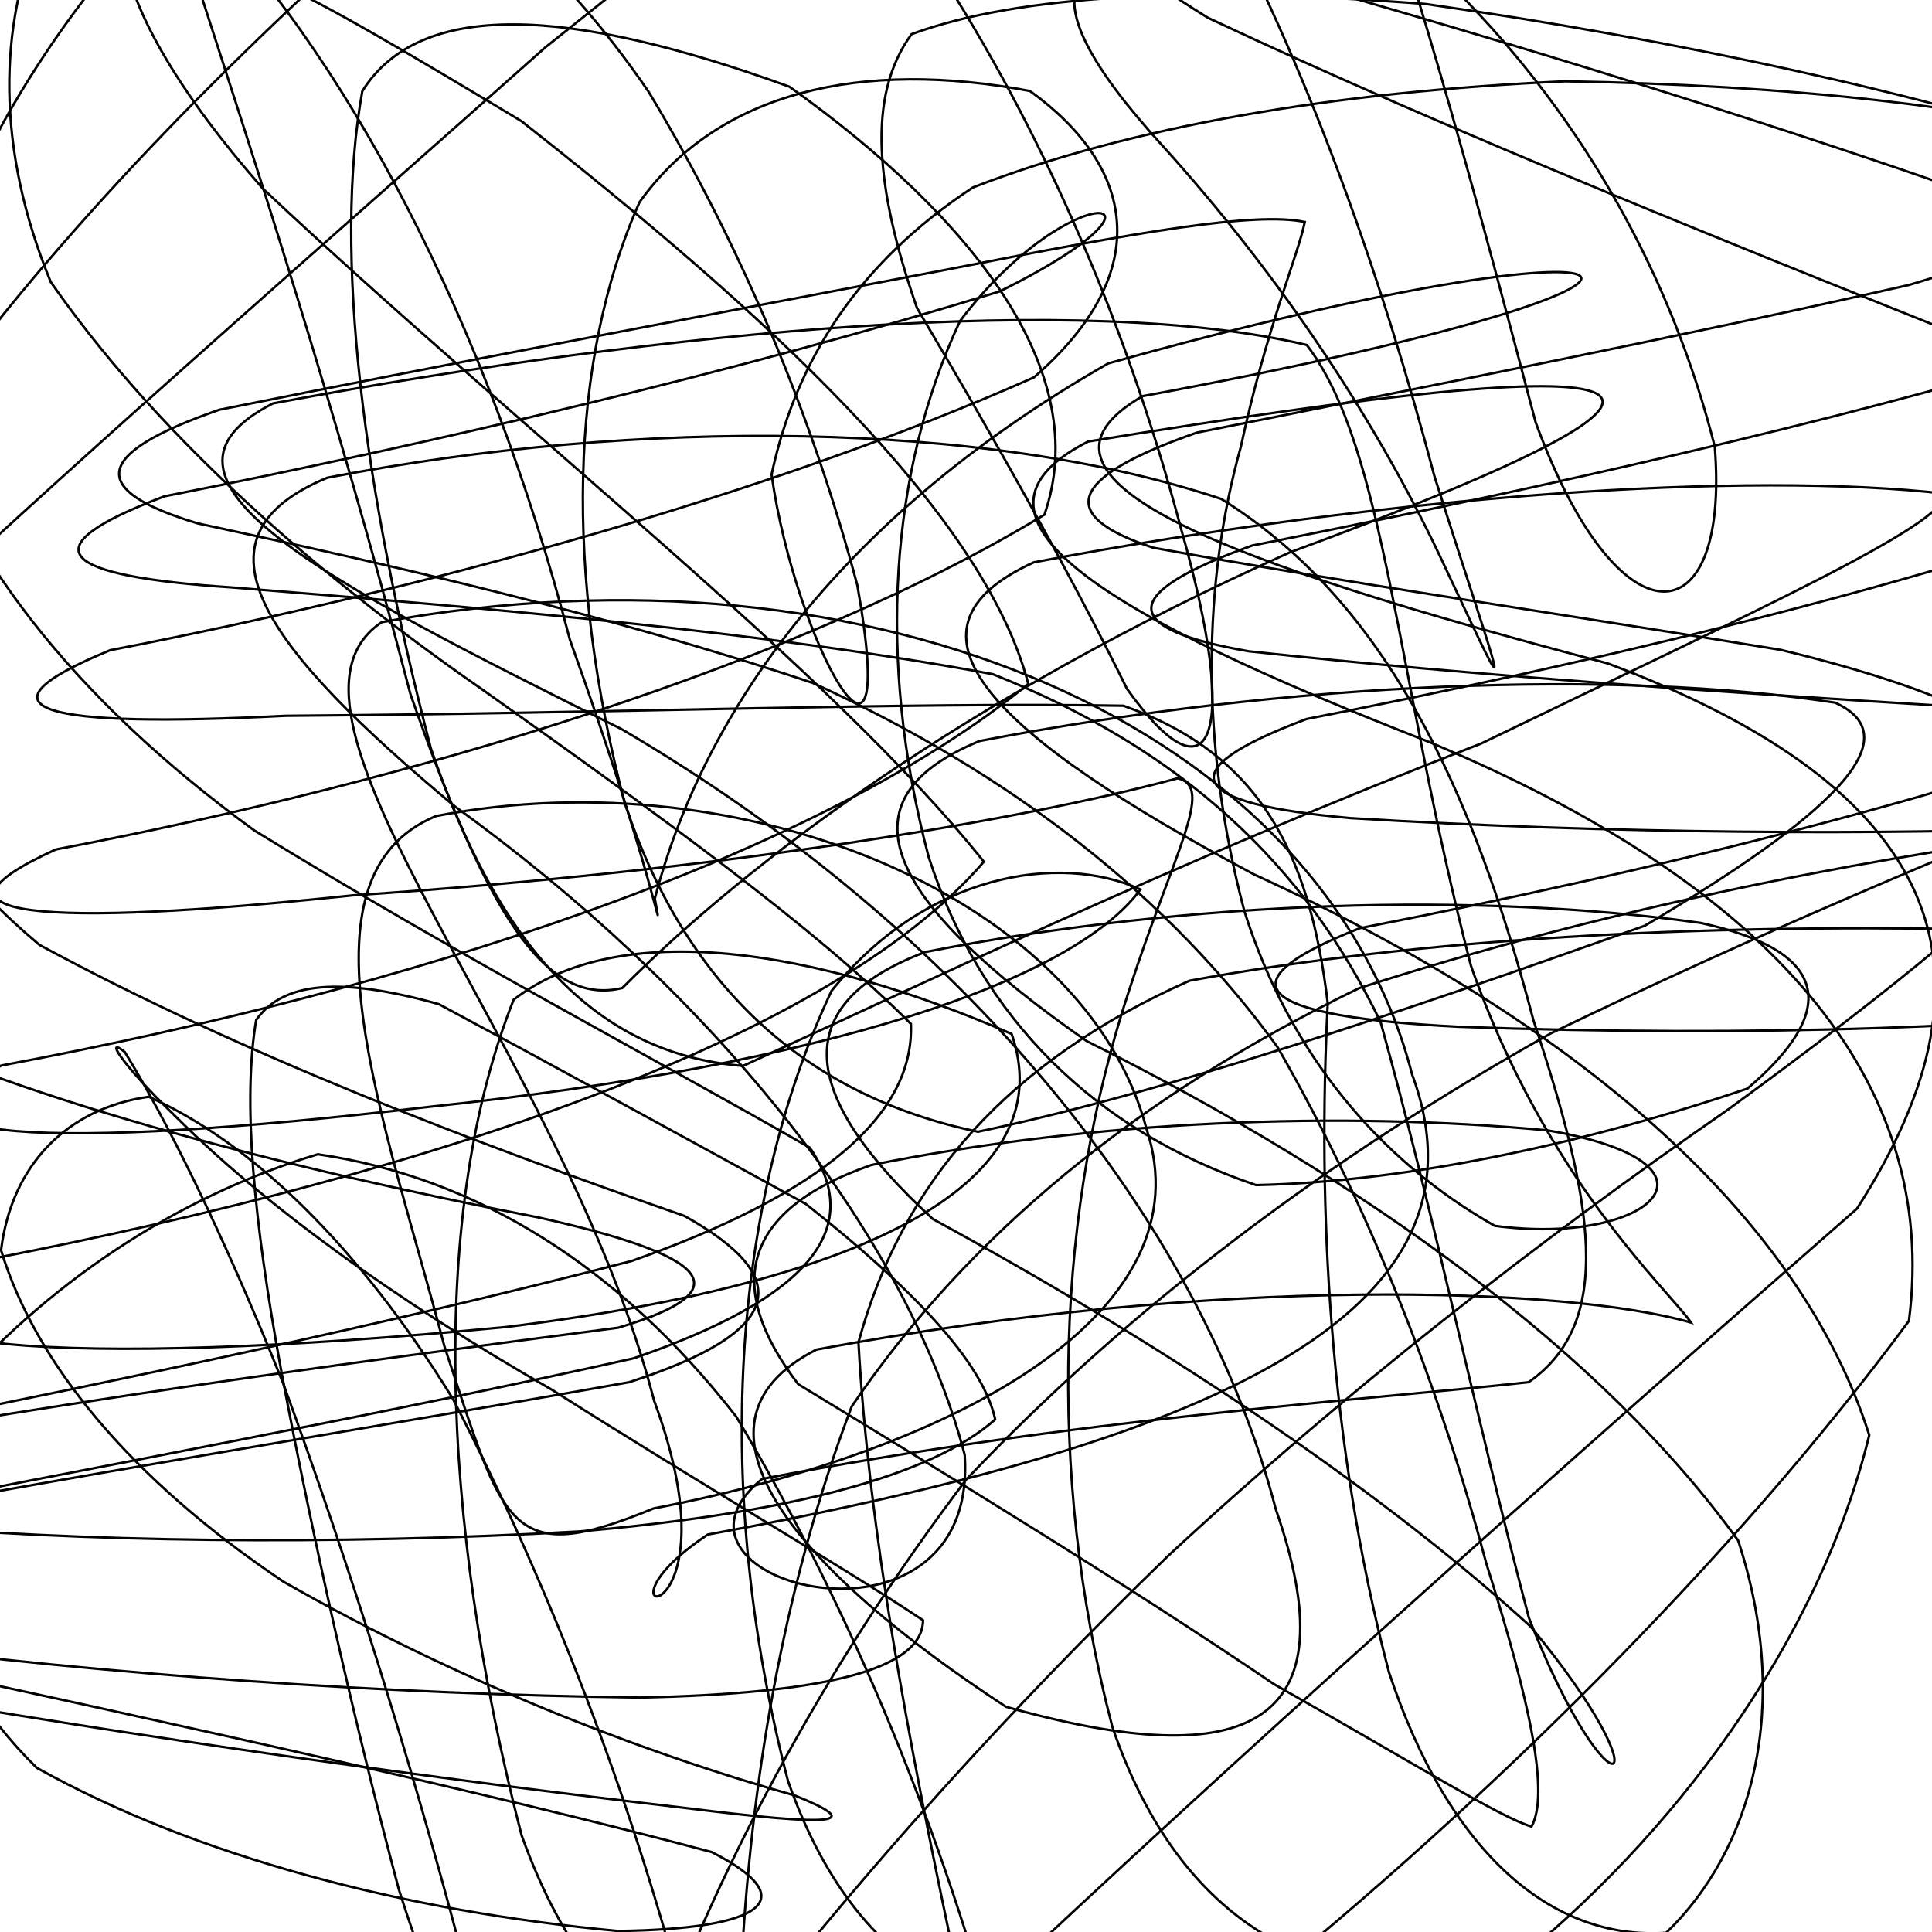 <svg xmlns="http://www.w3.org/2000/svg" version="1.1" xmlns:xlink="http://www.w3.org/1999/xlink" xmlns:svgjs="http://svgjs.dev/svgjs" viewBox="0 0 800 800"><defs><linearGradient x1="50%" y1="0%" x2="50%" y2="100%" id="ssscribble-grad"><stop stop-color="hsl(234, 84%, 22%)" stop-opacity="1" offset="0%"></stop><stop stop-color="hsl(331, 90%, 56%)" stop-opacity="1" offset="100%"></stop></linearGradient></defs><g fill="none" stroke-width="1" stroke="url(#ssscribble-grad)" stroke-linecap="round"><path d="M563.08 384.34C503.86 407.64 521.76 420.98 604.09 425.16 725.52 429.59 841 425.57 916.67 414.94 938.43 406.73 899.41 395.36 815.66 384.77 703.64 382.77 589.58 388.28 492.54 406.09 417.6 439.38 373.57 489.26 355.47 555.87 359.75 633.87 376.08 720.44 394.36 806.89 427.63 910.39 441.84 941.05 414.31 849.91 391.01 761.42 353.98 669.01 304.87 586.62 256.11 523.97 196.82 487.44 131.62 477.96 72.96 495.5 18.26 532.14 -21.92 579.39 -39.73 635.86 -29.15 688.72 15.24 732.03 81.75 769.12 168.18 791.48 255.94 799.59 315.43 798.81 333.55 786.74 294.71 766.91 201.97 742.15 73.23 714.07 -57.19 685.81 -148.5 656.3 -171.13 629.09 -111.91 605.79 7.73 582.49 145.58 564.2 256.03 549.77 308.78 534.09 293.14 519.79 223.19 504.17 118.07 483.63 15.04 457.33 -59.52 422.2 -96.68 378.18 -85.95 322.37 -36.67 254.75 42.56 180.91 134.97 100.42 225.7 19.69 315.06 -51.81 389.37 -109.36 447.31 -143.98 496.72 -151.58 533.81 -128.33 562.9 -74.68 588.93 -1.29 612.57 86.39 635.87 174.87 670.1 268.4 716.43 264.74 710.05 184.95 692.49 115.57 656.55 49.9 603.1 -3.83 548.28 -46.18 489.32 -68.44 440.62 -71.2 421.88 -58.47 438.78 -30.53 500.19 7.37 599.02 53.87 722.95 103.62 845.14 152.2 932.18 203.21 961.08 249.61 917.31 289.12 815.86 328.89 682.73 361.04 563.08 384.34Q563.08 384.34 563.08 384.34" opacity="0.34"></path><path d="M541.03 297.72C483 319.46 491.92 332.82 559.28 338.77 666.98 345.35 778.68 345.88 864.57 342.53 910.55 342.45 903.69 342.16 851.57 345.25 764.83 356.81 662.54 377.04 562.77 409.18 470.92 453.71 400.51 511.89 352.67 582.41 323.52 659.24 310.76 740.01 306.83 816.89 314.05 903.5 309.59 914.61 282.93 827.3 261.18 744.99 228.56 658.43 187.54 579.25 148.24 515.52 104.34 473.24 61.61 454.14 27.86 458.92 4.8 482.24 0.43 517.7 14.76 564.66 53.94 612.29 117.3 654.89 188.57 695.63 265.07 725.47 329.16 743.5 358.64 755.37 346 756.39 284.08 748.68 182.25 736.85 58.18 719.59 -57.91 699.31 -133.66 677.85 -146.99 655.64 -88.96 633.89 21.77 612.14 150.87 591.89 260.52 572.35 324.48 551.61 329.77 529.31 283.34 503.46 197.16 473.49 100.2 436.66 16.34 391.27 -45.24 339.74 -68.5 278.67 -55.33 209.44 -11.46 138.33 54.22 64.91 128.83 -4.68 211.4 -62.79 288.16 -105.62 353.9 -126.34 416.45 -123.19 466.81 -93.29 505.94 -37.97 543.1 32.8 572.23 114.95 593.98 197.26 622.39 286.79 629.39 300.89 599.12 236.41 571.06 175.47 530.12 114.2 481.07 60.01 422.74 -4.06 429.99 -34.43 538.75 -6.98 645.25 23.44 761.72 59.54 863.83 97.3 926.21 138.34 933.29 177.37 877.72 211.8 776.46 246.87 651.77 275.97 541.03 297.72Q541.03 297.72 541.03 297.72" opacity="0.67"></path><path d="M518.53 225.88C462.4 246.07 463.73 260.37 517.06 269.68 609.99 279.82 714.04 286.65 804.05 292.22 867.44 301.28 888.11 312.5 867.3 328.73 811.18 352.39 731.19 384.82 642.33 427.8 549.41 479.74 466.94 542.09 400.13 612.61 345.12 685.18 306.19 757.98 279.39 824.2 254.41 894.13 217.47 887.91 190.1 804.8 169.91 728.63 144.82 648.1 117.21 572.74 91.82 509.12 68.3 462.69 51.68 435.63 43.48 428.98 49.17 439.51 73.05 462.64 108.74 498.19 162.22 537.53 228.67 575.55 291.06 615.13 347.11 647.54 382.21 670.92 382 690.89 343.21 701.28 265.02 702.92 160.21 701.59 44.67 693.56 -56.05 680.37 -117.17 666.21 -122.59 648.67 -66.46 628.48 35.26 608.28 155.14 586.4 262.32 562.47 334.71 537.58 358.48 508.88 335.32 475.22 271.61 438.59 188.28 394.95 105.28 343.86 30.47 289.36 -17.83 227.95 -36.18 161.91 -28.39 97.43 4.29 34.14 52.63 -22.43 114.24 -66.59 178.66 -95.23 238.92 -103.39 300.88 -91.14 353.93 -56.21 396.13 -0.39 437.79 67.16 469.08 143.6 489.27 219.76 513.54 304.94 501.75 334.56 466.63 285.18 441.36 233.77 410.2 179.08 379.71 127.53 362.49 78.03 358.8 39.62 377.47 14.14 422.29 -2.36 494.54 -5.8 590.37 1.65 694.4 16.54 795.84 38.57 874.35 64.51 912.31 93.93 900.04 123.84 835.44 151.78 736.05 180.55 620.26 205.69 518.53 225.88Q518.53 225.88 518.53 225.88" opacity="0.31"></path><path d="M495.58 179.15C442 197.79 437.07 213.44 477.5 226.79 555.27 240.99 648.67 254.54 737.35 269.09 811.05 286.8 852.89 308.32 859.87 335.58 835.19 368.65 783.43 409.76 715.52 459.46 635.49 514.78 555.81 577.29 483.66 644.28 415.67 710.06 359.98 773.27 316.27 828.22 278.33 869.81 248.88 894.41 225.17 897.79 203.4 880.61 183.8 841.31 165.16 782.41 146.52 712.37 129.73 638 116.34 567.03 104.9 504.64 100.44 455.62 106.08 422.36 117.49 405.96 142.48 404.8 181.75 415.81 225.16 439.08 278.09 468.09 333.69 498.54 377.16 532.94 406.83 563.47 412.09 587.77 385.71 611.08 327.15 626.6 239.79 634.14 137.45 639.95 33.44 638.67 -51.52 630.96 -99.15 622.6 -97.99 608.97 -44.41 590.33 48.25 571.69 158.48 548.93 261.56 522.14 339.47 494.7 378.63 462.08 377.19 423.97 337.55 384.13 273.43 337.91 200.23 285.87 123.79 232.85 61.86 175.56 21 116.73 -1.55 61.84 -1 10.73 17.58 -31.95 50.43 -62.37 92.28 -77.93 136.5 -75.2 185.56 -55.61 230.77 -17.21 268.57 37.97 307.01 101.75 336.37 172.34 355.01 242.37 373.14 344.21 329.2 266.13 319.5 196.51 329.63 148.93 355.85 108.52 402.84 77.63 468.13 52.36 552.17 38.01 648.01 33.66 740.62 35.13 821.45 44.31 874.76 58.9 889.86 76.65 861.3 97.01 790.59 117.97 694.71 139.76 588.26 160.51 495.58 179.15Q495.58 179.15 495.58 179.15" opacity="0.88"></path><path d="M473.12 164.04C413.7 198.21 507.48 232.97 665.67 274.69 803.19 326.35 833.28 400.44 768.91 500.51 642.36 611.17 508.37 730.8 405.37 828.17 311.68 876.18 250.13 855.14 215.96 759.9 181.79 627.98 178.22 500.65 212.69 413.95 256.46 380.05 337.12 392.53 418.89 428.12 438.47 484.62 372.14 529.47 209.56 549.49 26.33 567.13 -81.29 558.89 -21.87 524.71 163.07 490.55 341.25 433.68 407.39 356.83 344.21 277.58 216.68 179.41 108.86 78.11 38.27 -2.26 38.07 -50.99 78.45 -42.15 141.84 19.48 201.79 132.95 235.97 264.86 270.14 360.13 275.3 395.03 271.13 372.08 289.98 299.76 343.51 216.37 458.88 150.49 693.38 84.83 740.24 114.69 473.12 164.04Q473.12 164.04 473.12 164.04" opacity="0.95"></path><path d="M450.58 182.84C389.38 213.91 457.04 254.58 592.13 307.38 734.17 366.88 803.22 447.59 790.45 546.96 716.05 647.75 612.37 748.77 519.5 823.75 423.93 854.45 357.34 826.46 326.28 737.41 295.21 617.89 302.61 499.04 344.34 410.27 383.37 361.81 438.57 352.93 472.25 368.31 444.31 406.18 342.31 440.89 177.5 458.34 19.64 476.88 -60.61 472.26 0.58 441.2 166.73 410.14 337.58 355.57 425.78 283.2 407.26 211.91 315.84 128.72 215.85 50.12 122.53 -5.97 80.69 -30.04 82.52 -4.37 103.8 61.61 138.88 167.86 169.94 287.37 201.02 376.44 225.13 417.03 257.68 409.11 309.68 356.91 399.99 288.84 534.02 228.76 736.92 153.99 695.9 142.51 450.62 182.83Q450.58 182.84 450.58 182.84" opacity="0.19"></path><path d="M428.12 232.83C366.55 260.79 410.46 304.17 519.3 362.09 653.27 423.52 745.12 503.09 774.02 594.27 752.91 680.56 692.26 760.98 624.91 814.54 547.53 830.2 488.51 797.2 460.55 714.9 432.59 607.81 438.34 498.68 467.27 410.91 486.17 352.35 503.18 325.78 487.65 322.28 422.1 339.9 300.6 360.35 146.12 370.75 16.79 384.41 -38.44 379.7 23.12 351.74 170.53 323.79 330.2 275.22 432.47 213.11 452.89 154.26 403 90.17 326.89 35.9 235.59 2.76 173.89 -0.32 150.03 37.73 137.92 104.99 150.45 202.78 178.41 309.86 206.37 392.19 247.11 436.53 307.67 441.37 379.98 408.31 485.33 357.54 613.27 307.9 726.02 253.37 805.57 217.42 805.64 204.45 723.87 194.98 575.53 204.87 428.12 232.83Q428.12 232.83 428.12 232.83" opacity="0.87"></path><path d="M405.58 306.85C345.22 331.7 368.44 374.21 449.93 431.07 565.88 488.86 664.08 560.6 719.73 637.89 742.3 706.81 725.34 766.27 689.92 800.34 642.57 803.52 599.98 767.43 575.13 692.41 550.27 597.73 545.51 499.35 549.79 415.42 542.14 351.31 520.31 311.63 465.17 292.23 376.95 290.63 252.38 295.42 118.22 296.39 18.51 301.49 -14.77 294.09 45.58 269.24 174.42 244.38 319.71 204.43 428.14 156.26 478.91 112.22 469.58 68.64 426.47 37.67 356.93 24.49 297.55 37.81 264.82 83.7 235.62 149.41 233.79 237.7 258.64 332.37 283.49 407.41 332.69 453.58 404.95 468.63 480.75 452.78 578.92 419.68 681.03 383.34 756.72 338.61 792.4 305.66 759.85 290.94 669.63 277.14 534.42 281.99 405.58 306.85Q405.58 306.85 405.58 306.85" opacity="0.70"></path><path d="M383.12 394.23C325.38 415.98 331.35 454.32 386.3 504.8 477.61 554.49 567.88 613.55 633.8 673.52 692.11 743.88 666.52 755.75 633.08 669.9 611.33 587.58 593.3 500.82 571.68 423.24 540.36 357.98 489.32 310.23 411.06 279.15 316.64 261.56 203.3 251.91 96.05 243.24 25.16 238.53 10.38 227.25 68.12 205.5 178.68 183.76 306.97 153.61 414.09 120.62 497.11 79.47 443.95 71.32 397.5 132.98 368.73 194.62 362.79 272.55 384.54 354.86 406.29 422.09 453.66 468.2 520.11 490.72 584.12 489.38 658.32 472.84 723.52 450.78 760.7 419.31 759.07 394.19 704.34 382.19 613.16 369.4 493.68 372.49 383.12 394.23Q383.12 394.23 383.12 394.23" opacity="0.77"></path><path d="M360.79 482.41C307.08 501.05 299.59 532.79 330.54 573.18 394.26 611.96 466.17 655.77 527.55 697.39 585.81 730.38 621.29 752.55 634.17 756.36 641.5 742.9 634.07 706.26 615.44 647.36 596.8 577.32 568.71 502.81 529.08 433.7 483.89 371.34 419.33 320.65 336.64 282.83 250.82 254.08 159.14 233.3 81.76 216.69 37.15 203.24 37.08 188.32 90.79 169.68 183.54 151.04 293.02 130.44 392.26 111.6 471.78 95.9 519.98 87.59 540.28 91.91 537.64 105.3 524.3 136.22 513.83 184.92 498.26 240.37 496.65 307.32 515.29 377.36 533.93 436.26 571.06 480.45 618.92 507.58 682.91 516.23 721.11 481.92 641.04 468.09 555.46 460 453.54 463.77 360.79 482.41Q360.79 482.41 360.79 482.41" opacity="0.29"></path><path d="M338.08 558.84C276.88 589.9 331.88 651.39 416.54 706.74 517.98 735.31 559.34 713.96 528.27 624.91 497.2 505.38 399.59 385.35 257.44 301.95 132.07 239.49 51.88 198.09 113.08 167.03 279.24 135.96 449.61 121.1 541.1 142.85 573.81 185.53 578.02 280.38 609.09 399.91 640.15 488.96 692.19 535.49 700.2 547.64 649.43 533.01 504.24 527.77 338.08 558.84Q338.08 558.84 338.08 558.84" opacity="0.30"></path><path d="M315.58 612.39C262.63 655.68 405.42 692.34 399.46 602.41 374.6 507.73 291.83 408.79 188.28 333.87 110.19 268.77 75.22 222.65 135.58 197.8 264.42 172.95 408.17 174.06 505.68 206.59 574.09 248.94 610.08 327.73 634.94 422.41 659.79 497.42 668.79 547.41 632.96 572.35 568.03 579.43 444.42 587.53 315.58 612.39Q315.58 612.39 315.58 612.39" opacity="0.16"></path><path d="M293.08 635.42C237 672.69 308.09 680.75 270.82 579.91 233.54 435.64 102 294.89 158.08 257.62 361.75 220.34 547.45 300.64 584.73 444.91 622 545.75 496.75 598.14 293.08 635.42Q293.08 635.42 293.08 635.42" opacity="0.86"></path><path d="M270.58 624.63C210.22 649.48 208.85 632.42 184 557.41 159.14 462.71 120.22 362.75 180.58 337.9 309.45 313.04 449.87 372.71 474.73 467.41 499.58 542.42 399.45 599.77 270.58 624.63Q270.58 624.63 270.58 624.63" opacity="0.31"></path></g></svg>